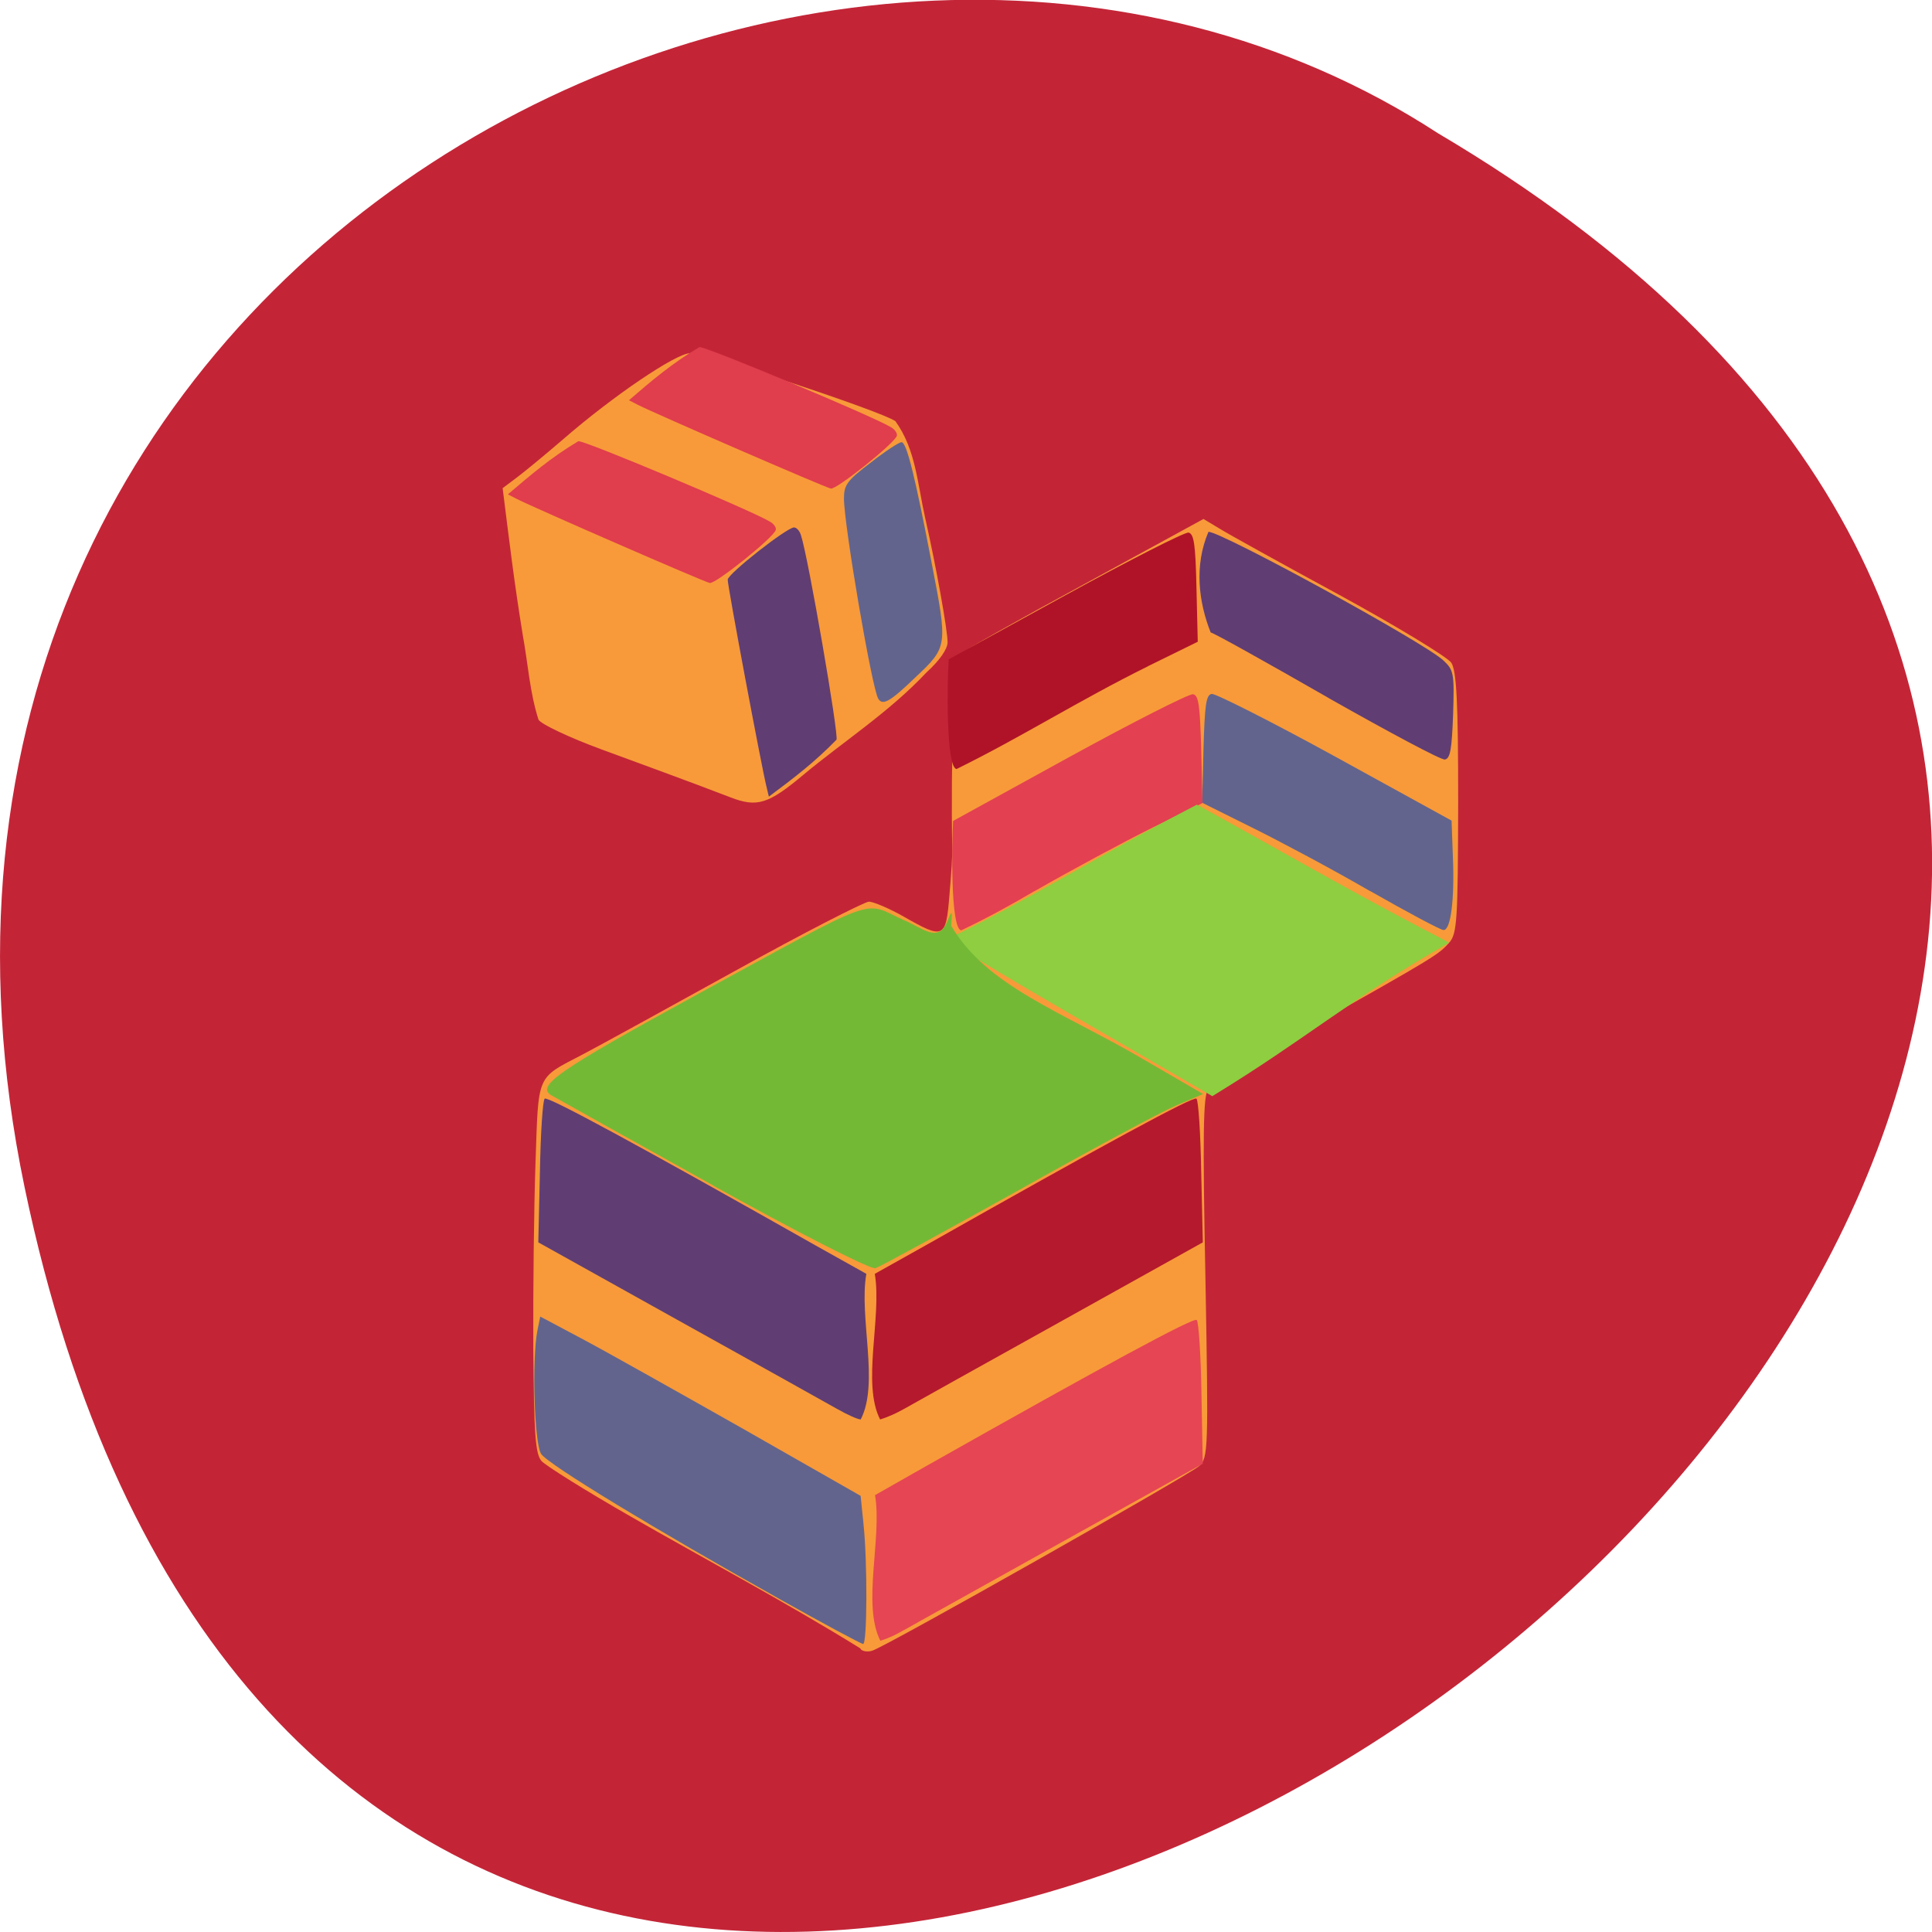 <svg xmlns="http://www.w3.org/2000/svg" viewBox="0 0 24 24"><path d="m 0.305 14.746 c 4.688 22.492 36.926 -1.652 17.559 -13.09 c -7.523 -4.898 -19.969 1.52 -17.559 13.09" fill="#c32537"/><path d="m 10.688 20.477 c -0.926 -0.574 -1.996 -1.145 -2.844 -1.633 c -0.566 -0.324 -1.066 -0.637 -1.117 -0.695 c -0.078 -0.086 -0.094 -0.348 -0.102 -1.398 c -0.004 -0.711 0.008 -1.746 0.027 -2.297 c 0.039 -1.129 0.004 -1.051 0.586 -1.355 c 0.188 -0.098 1.039 -0.566 1.895 -1.039 c 0.852 -0.473 1.602 -0.855 1.66 -0.859 c 0.059 0 0.258 0.086 0.438 0.188 c 0.492 0.281 0.52 0.27 0.563 -0.266 c 0.023 -0.254 0.039 -0.516 0.035 -0.586 c -0.02 -1.098 0.023 -2.344 0.086 -2.402 c 0.039 -0.043 0.738 -0.437 1.555 -0.879 l 1.48 -0.809 l 0.195 0.117 c 0.105 0.066 0.777 0.438 1.496 0.828 c 0.715 0.391 1.34 0.77 1.387 0.84 c 0.066 0.102 0.086 0.48 0.086 1.742 c -0.004 1.457 -0.012 1.625 -0.113 1.738 c -0.133 0.148 -0.172 0.172 -1.699 1.035 c -0.668 0.375 -1.246 0.727 -1.293 0.781 c -0.063 0.078 -0.07 0.563 -0.035 2.34 c 0.039 2.145 0.035 2.242 -0.078 2.344 c -0.133 0.117 -3.883 2.238 -4.059 2.293 c -0.059 0.02 -0.129 0.008 -0.148 -0.023 m -1.617 -10.578 c -0.539 -0.207 -1.109 -0.414 -1.598 -0.594 c -0.402 -0.148 -0.758 -0.316 -0.785 -0.371 c -0.109 -0.344 -0.129 -0.688 -0.195 -1.051 c -0.105 -0.641 -0.168 -1.172 -0.25 -1.824 l 0.172 -0.129 c 0.094 -0.07 0.355 -0.285 0.578 -0.477 c 0.625 -0.543 1.406 -1.07 1.578 -1.07 c 0.199 0 2.383 0.723 2.551 0.844 c 0.254 0.352 0.273 0.773 0.371 1.207 c 0.133 0.586 0.277 1.387 0.277 1.539 c 0 0.086 -0.102 0.23 -0.262 0.375 c -0.461 0.492 -1.039 0.863 -1.527 1.27 c -0.438 0.367 -0.578 0.41 -0.91 0.281" fill="#f89a39"/><path d="m 10.402 17.504 c -0.125 -0.07 -1.01 -0.566 -1.969 -1.098 l -1.746 -0.973 l 0.02 -0.871 c 0.008 -0.48 0.035 -0.891 0.059 -0.914 c 0.035 -0.035 1.164 0.578 3.367 1.824 l 0.629 0.352 c -0.094 0.539 0.164 1.359 -0.07 1.809 c -0.035 0 -0.168 -0.059 -0.289 -0.129" fill="#603e73"/><path d="m 9.676 19.859 c -1.523 -0.852 -2.863 -1.664 -2.953 -1.797 c -0.086 -0.121 -0.117 -1.176 -0.047 -1.535 l 0.035 -0.172 l 0.508 0.27 c 0.281 0.148 1.176 0.652 1.992 1.113 l 1.48 0.844 l 0.035 0.344 c 0.051 0.473 0.047 1.496 -0.004 1.496 c -0.023 0 -0.496 -0.254 -1.047 -0.563" fill="#62648d"/><path d="m 16.5 8.668 c -0.75 -0.43 -1.406 -0.797 -1.461 -0.812 c -0.148 -0.375 -0.207 -0.828 -0.027 -1.25 c 0.172 0.004 2.68 1.375 2.918 1.598 c 0.129 0.121 0.137 0.156 0.121 0.672 c -0.016 0.43 -0.035 0.547 -0.102 0.559 c -0.047 0.008 -0.695 -0.34 -1.449 -0.766" fill="#603d73"/><path d="m 17.02 11.07 c -0.465 -0.27 -1.125 -0.621 -1.465 -0.789 l -0.621 -0.309 l 0.016 -0.668 c 0.016 -0.543 0.031 -0.672 0.102 -0.684 c 0.043 -0.008 0.734 0.34 1.531 0.777 l 1.449 0.797 l 0.016 0.445 c 0.023 0.539 -0.027 0.922 -0.117 0.914 c -0.035 0 -0.445 -0.219 -0.91 -0.484" fill="#62648d"/><path d="m 9.52 9.766 c -0.059 -0.238 -0.484 -2.496 -0.48 -2.566 c 0 -0.07 0.734 -0.648 0.824 -0.648 c 0.031 0 0.07 0.043 0.086 0.098 c 0.09 0.27 0.473 2.488 0.441 2.539 c -0.273 0.281 -0.535 0.48 -0.84 0.707" fill="#603d73"/><path d="m 10.91 8.68 c -0.078 -0.125 -0.426 -2.16 -0.426 -2.488 c 0 -0.168 0.039 -0.223 0.332 -0.445 c 0.18 -0.141 0.352 -0.254 0.383 -0.254 c 0.063 0 0.168 0.422 0.375 1.504 c 0.199 1.027 0.199 1.039 -0.195 1.41 c -0.32 0.309 -0.414 0.363 -0.469 0.273" fill="#62648d"/><path d="m 11.227 17.504 c 0.125 -0.07 1.01 -0.566 1.969 -1.098 l 1.746 -0.973 l -0.02 -0.871 c -0.008 -0.48 -0.035 -0.891 -0.059 -0.914 c -0.035 -0.035 -1.164 0.578 -3.367 1.824 l -0.629 0.352 c 0.09 0.539 -0.164 1.359 0.066 1.809 c 0.113 -0.035 0.211 -0.082 0.293 -0.129" fill="#b5192d"/><path d="m 11.23 20.25 c 0.121 -0.07 1.01 -0.563 1.969 -1.098 l 1.742 -0.969 l -0.016 -0.875 c -0.008 -0.48 -0.035 -0.891 -0.059 -0.91 c -0.035 -0.039 -1.164 0.574 -3.371 1.82 l -0.625 0.355 c 0.09 0.535 -0.164 1.355 0.066 1.809 c 0.113 -0.035 0.207 -0.082 0.293 -0.133" fill="#e64553"/><path d="m 12.852 11.07 c 0.465 -0.266 1.125 -0.621 1.465 -0.789 l 0.621 -0.305 l -0.016 -0.668 c -0.016 -0.543 -0.031 -0.672 -0.102 -0.684 c -0.047 -0.008 -0.734 0.34 -1.531 0.777 l -1.449 0.797 c -0.016 0.27 -0.035 1.348 0.102 1.359 c 0.359 -0.172 0.629 -0.324 0.91 -0.488" fill="#e34051"/><path d="m 14.258 8.277 l 0.621 -0.305 l -0.016 -0.668 c -0.012 -0.543 -0.031 -0.672 -0.098 -0.688 c -0.047 -0.008 -0.738 0.344 -1.535 0.781 l -1.445 0.793 c -0.02 0.273 -0.035 1.348 0.098 1.363 c 0.809 -0.398 1.512 -0.848 2.379 -1.277" fill="#b01328"/><g fill="#e03d4d"><path d="m 7.926 5.03 c 0.223 0.113 2.328 1.027 2.395 1.039 c 0.07 0.016 0.801 -0.57 0.82 -0.656 c 0.008 -0.031 -0.027 -0.082 -0.078 -0.109 c -0.246 -0.145 -2.32 -1.012 -2.375 -0.992 c -0.336 0.199 -0.586 0.41 -0.875 0.66"/><path d="m 6.422 6.199 c 0.223 0.113 2.328 1.031 2.395 1.043 c 0.07 0.016 0.801 -0.57 0.82 -0.66 c 0.008 -0.031 -0.027 -0.078 -0.078 -0.105 c -0.246 -0.145 -2.32 -1.016 -2.375 -0.996 c -0.34 0.203 -0.586 0.414 -0.875 0.66"/></g><path d="m 13.375 12.641 c -0.926 -0.535 -1.652 -0.973 -1.609 -0.973 c 0.984 -0.477 1.766 -0.969 2.797 -1.512 l 0.305 -0.16 c 0.906 0.496 1.797 1.012 2.711 1.492 c 0.219 0.113 0.41 0.215 0.422 0.223 c -1.266 0.723 -1.758 1.184 -2.941 1.906" fill="#8ece40"/><path d="m 8.867 14.73 c -1.047 -0.582 -1.953 -1.086 -2.02 -1.125 c -0.188 -0.117 0.086 -0.305 1.797 -1.242 c 2.316 -1.262 2.066 -1.168 2.566 -0.941 c 0.254 0.105 0.438 0.297 0.555 0.031 c 0.063 -0.156 0.066 -0.152 0.051 0.047 c 0.441 0.754 1.379 1.07 2.363 1.645 l 0.766 0.445 l -0.34 0.145 c -0.184 0.078 -1.078 0.559 -1.98 1.066 c -0.906 0.504 -1.691 0.934 -1.75 0.953 c -0.055 0.02 -0.961 -0.441 -2.01 -1.023" fill="#73b936"/></svg>